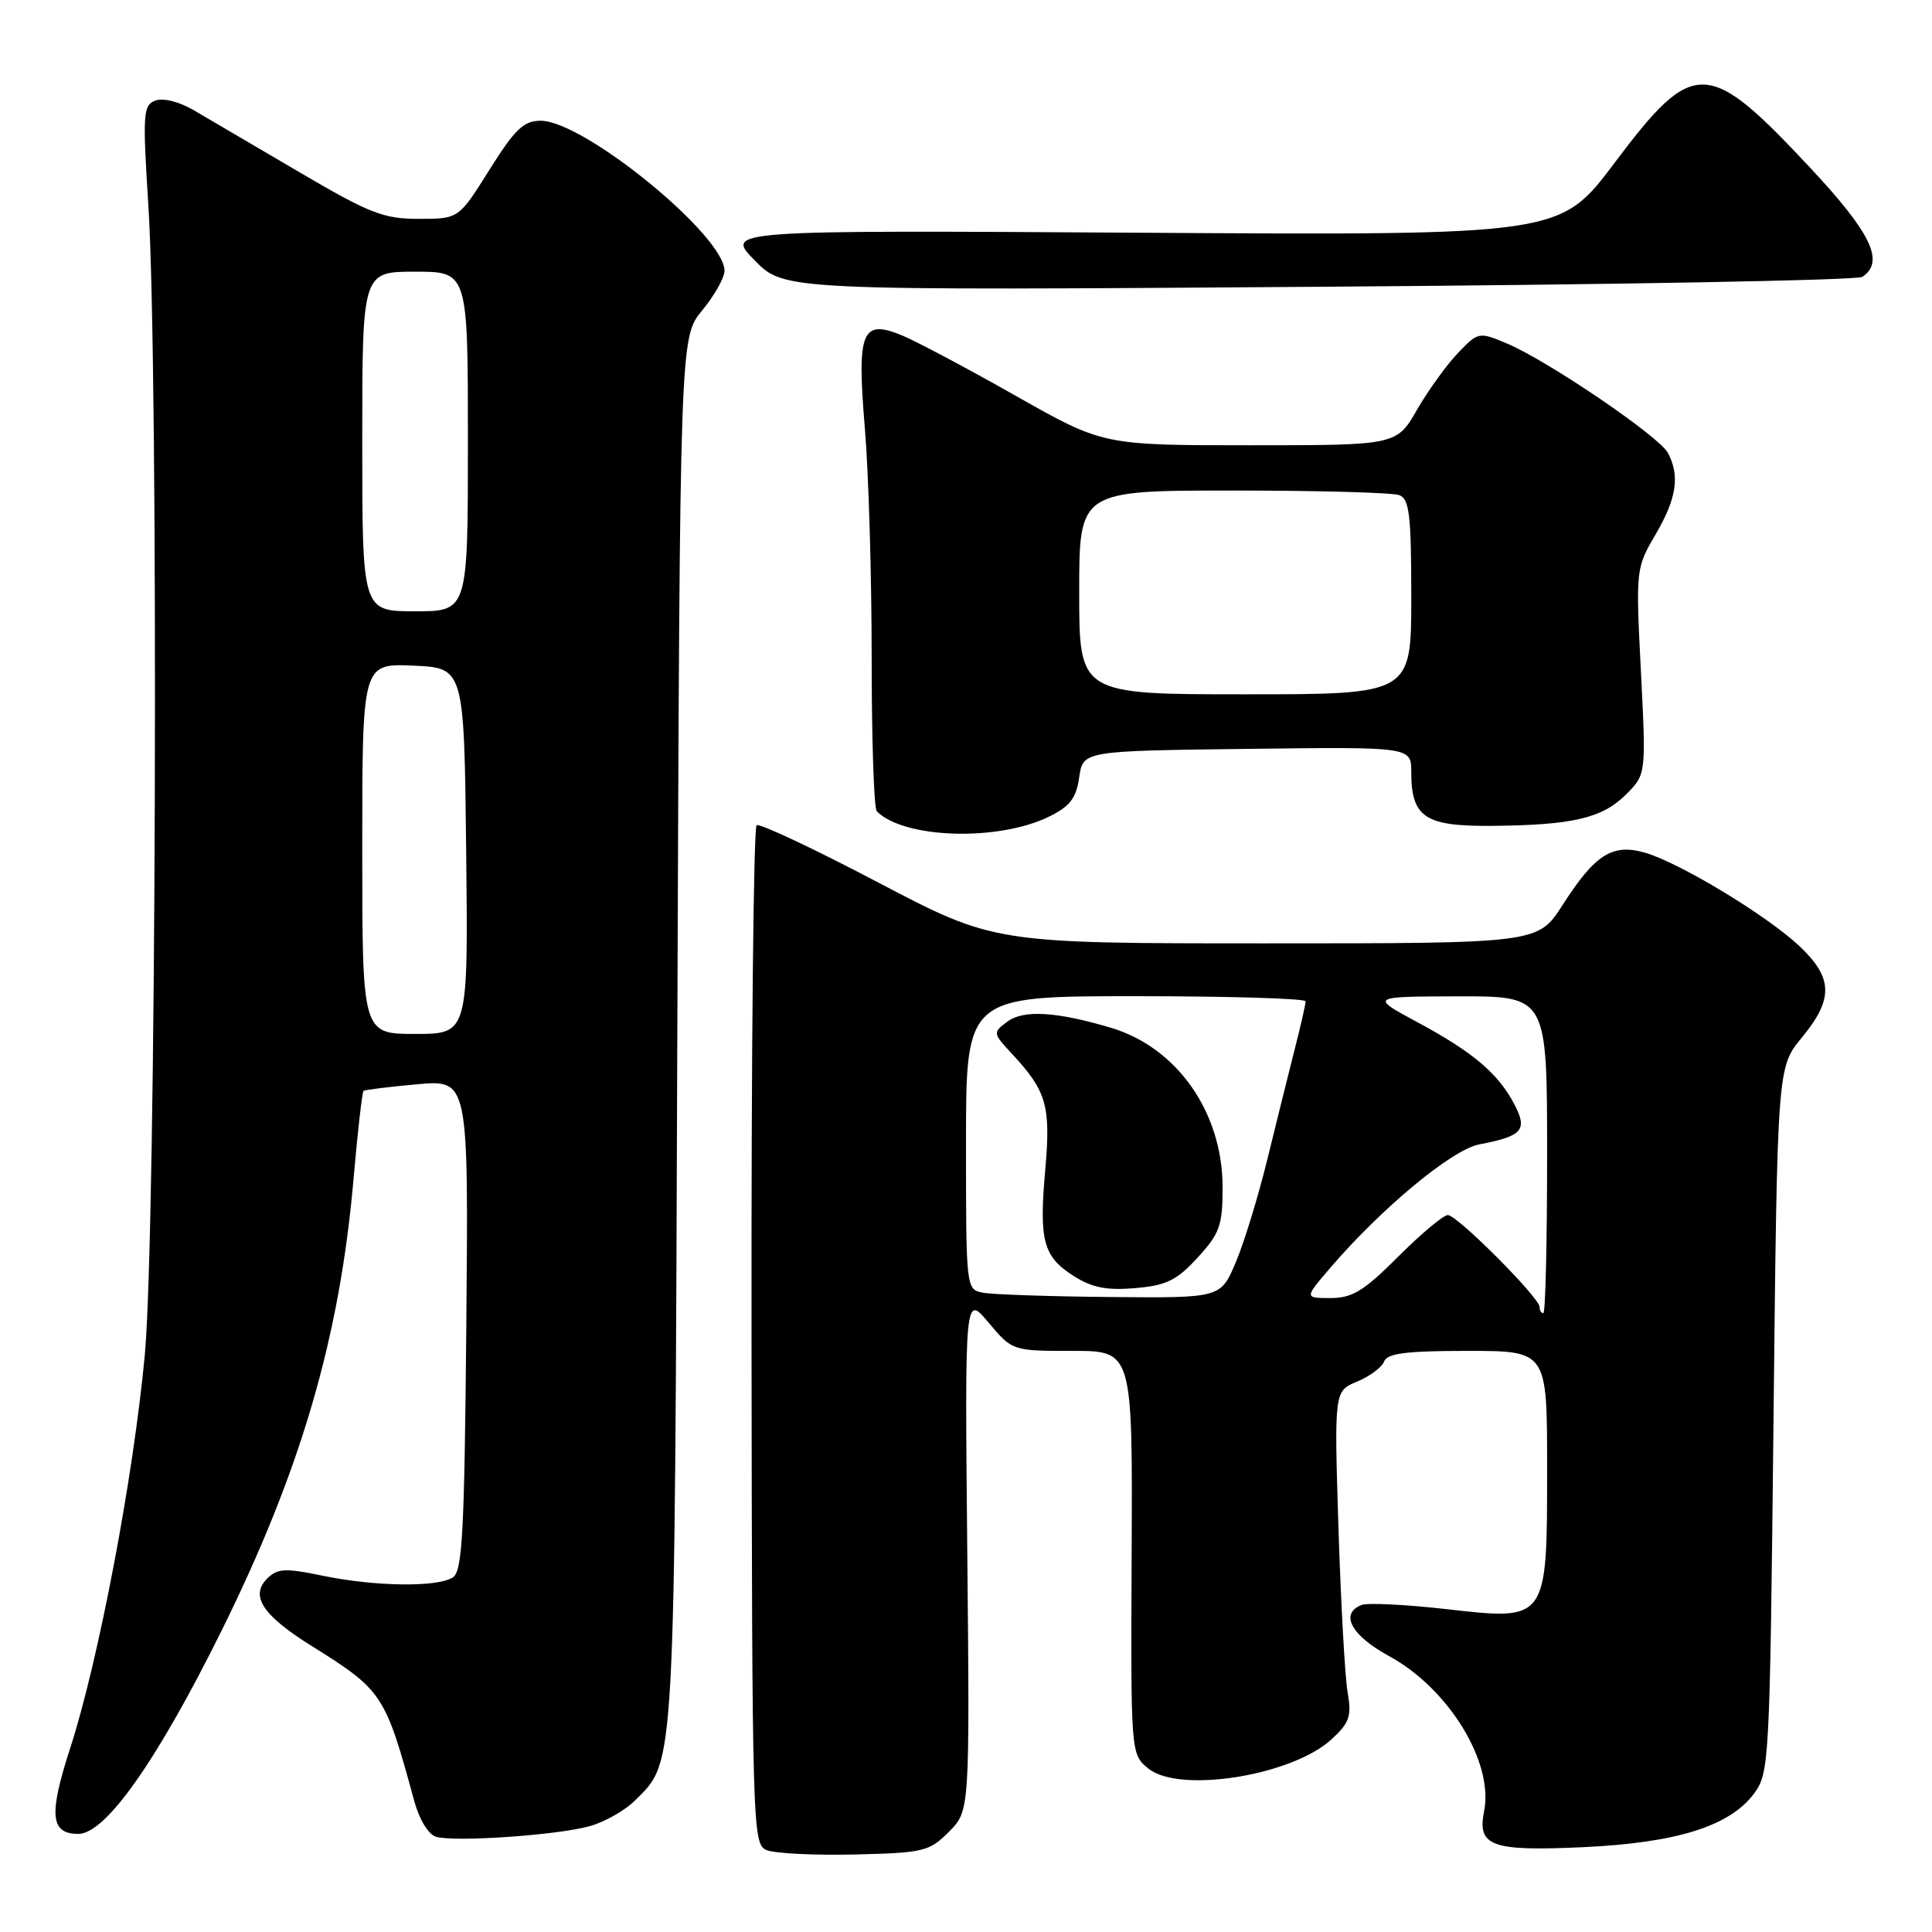 <?xml version="1.0" encoding="UTF-8" standalone="no"?>
<!DOCTYPE svg PUBLIC "-//W3C//DTD SVG 1.1//EN" "http://www.w3.org/Graphics/SVG/1.1/DTD/svg11.dtd" >
<svg xmlns="http://www.w3.org/2000/svg" xmlns:xlink="http://www.w3.org/1999/xlink" version="1.1" viewBox="0 0 256 256">
 <g >
 <path fill="currentColor"
d=" M 125.73 242.73 C 128.50 239.95 128.50 239.95 128.17 205.73 C 127.84 171.50 127.84 171.50 130.99 175.25 C 134.15 179.00 134.15 179.00 142.11 179.00 C 150.07 179.00 150.07 179.00 149.95 205.72 C 149.83 232.44 149.83 232.44 152.16 234.34 C 156.29 237.68 171.24 235.28 176.47 230.44 C 178.83 228.26 179.12 227.39 178.56 224.20 C 178.21 222.17 177.67 212.36 177.35 202.42 C 176.79 184.33 176.79 184.33 179.82 183.07 C 181.49 182.38 183.10 181.18 183.40 180.41 C 183.81 179.32 186.33 179.00 194.47 179.00 C 205.00 179.00 205.00 179.00 205.00 194.39 C 205.00 214.89 205.10 214.75 191.60 213.21 C 186.25 212.61 181.23 212.36 180.44 212.66 C 177.47 213.80 179.02 216.70 184.06 219.44 C 191.96 223.74 197.95 233.52 196.65 240.00 C 195.72 244.64 197.61 245.32 209.76 244.76 C 222.14 244.19 229.18 241.99 232.40 237.68 C 234.45 234.93 234.51 233.67 235.00 188.14 C 235.50 141.43 235.50 141.43 238.75 137.49 C 242.97 132.37 242.90 129.58 238.44 125.37 C 234.12 121.30 222.54 114.30 217.95 112.98 C 213.64 111.75 211.36 113.20 207.05 119.92 C 203.79 125.00 203.79 125.00 167.77 125.00 C 131.75 125.00 131.75 125.00 116.38 116.94 C 107.93 112.50 100.67 109.08 100.26 109.34 C 99.84 109.60 99.54 140.08 99.58 177.08 C 99.66 242.45 99.71 244.38 101.58 245.15 C 102.64 245.59 107.88 245.85 113.23 245.73 C 122.39 245.51 123.12 245.34 125.73 242.73 Z  M 78.13 241.98 C 80.12 241.43 82.85 239.88 84.19 238.53 C 89.51 233.22 89.39 235.51 89.75 136.61 C 90.09 44.72 90.09 44.72 93.04 41.13 C 94.67 39.16 96.00 36.80 96.00 35.88 C 96.00 31.20 77.37 16.00 71.64 16.00 C 69.39 16.00 68.24 17.10 64.85 22.50 C 60.78 29.00 60.78 29.00 55.49 29.00 C 50.80 29.00 48.99 28.29 39.56 22.75 C 33.71 19.31 27.44 15.64 25.63 14.58 C 23.71 13.46 21.59 12.94 20.57 13.33 C 18.96 13.95 18.89 15.09 19.66 27.25 C 21.05 49.18 20.70 163.35 19.19 179.50 C 17.68 195.74 13.08 219.95 9.31 231.61 C 6.43 240.49 6.67 243.00 10.38 243.00 C 14.00 243.00 20.84 233.28 29.39 216.01 C 39.89 194.79 45.03 177.16 46.85 156.16 C 47.39 149.93 47.99 144.71 48.17 144.55 C 48.35 144.40 51.56 144.01 55.29 143.67 C 62.08 143.07 62.08 143.07 61.79 175.57 C 61.54 203.16 61.27 208.22 60.00 209.02 C 57.92 210.34 49.74 210.23 42.80 208.80 C 37.75 207.75 36.77 207.81 35.39 209.18 C 33.11 211.46 34.81 214.05 41.22 218.05 C 50.73 224.00 51.02 224.44 54.90 238.68 C 55.55 241.08 56.77 243.08 57.77 243.38 C 60.23 244.11 73.81 243.18 78.13 241.98 Z  M 139.00 108.21 C 141.78 106.85 142.60 105.78 143.00 103.00 C 143.50 99.50 143.50 99.50 165.25 99.23 C 187.00 98.96 187.00 98.96 187.00 102.29 C 187.00 108.30 188.80 109.51 197.67 109.43 C 208.36 109.34 212.31 108.42 215.45 105.28 C 218.12 102.61 218.12 102.61 217.43 88.96 C 216.74 75.44 216.76 75.27 219.37 70.82 C 222.17 66.04 222.62 63.03 221.00 60.00 C 219.82 57.80 204.99 47.73 199.62 45.49 C 195.97 43.96 195.87 43.98 193.21 46.75 C 191.72 48.30 189.27 51.69 187.77 54.28 C 185.05 59.00 185.05 59.00 165.61 59.00 C 146.17 59.00 146.17 59.00 134.63 52.47 C 128.28 48.87 121.53 45.29 119.64 44.49 C 114.17 42.21 113.52 43.80 114.60 56.78 C 115.10 62.67 115.50 76.35 115.50 87.16 C 115.50 97.97 115.80 107.13 116.18 107.50 C 119.77 111.13 132.24 111.52 139.00 108.21 Z  M 246.75 36.69 C 249.79 34.72 247.97 30.90 239.85 22.22 C 226.24 7.66 224.43 7.62 213.93 21.59 C 206.72 31.18 206.72 31.18 151.40 30.84 C 96.07 30.50 96.07 30.50 100.00 34.50 C 103.92 38.50 103.92 38.50 174.71 38.00 C 213.65 37.73 246.06 37.14 246.75 36.69 Z  M 204.00 173.18 C 204.00 171.94 193.08 161.00 191.85 161.00 C 191.26 161.00 188.31 163.47 185.28 166.50 C 180.73 171.05 179.19 172.00 176.31 172.00 C 172.84 172.00 172.84 172.00 176.23 168.04 C 183.03 160.10 192.40 152.32 196.00 151.64 C 201.72 150.55 202.44 149.74 200.69 146.38 C 198.55 142.27 195.24 139.45 187.91 135.50 C 181.50 132.05 181.50 132.05 193.25 132.02 C 205.00 132.00 205.00 132.00 205.00 153.00 C 205.00 164.55 204.78 174.00 204.50 174.00 C 204.22 174.00 204.00 173.63 204.00 173.18 Z  M 130.25 171.29 C 128.01 170.86 128.00 170.79 128.00 151.43 C 128.00 132.00 128.00 132.00 150.50 132.00 C 162.88 132.00 173.00 132.31 173.00 132.68 C 173.00 133.06 172.36 135.87 171.58 138.93 C 170.80 142.00 169.17 148.55 167.96 153.50 C 166.75 158.45 164.86 164.64 163.75 167.25 C 161.75 172.00 161.75 172.00 147.13 171.86 C 139.08 171.79 131.49 171.53 130.25 171.29 Z  M 158.69 166.64 C 161.63 163.44 162.00 162.39 162.00 157.33 C 162.00 147.40 155.98 138.80 147.19 136.18 C 139.99 134.04 135.61 133.78 133.50 135.36 C 131.52 136.83 131.53 136.88 134.13 139.68 C 138.68 144.57 139.25 146.55 138.50 155.02 C 137.66 164.45 138.23 166.54 142.34 169.12 C 144.73 170.63 146.70 171.01 150.44 170.68 C 154.56 170.33 155.92 169.66 158.69 166.64 Z  M 48.00 112.45 C 48.00 87.91 48.00 87.91 54.75 88.20 C 61.50 88.50 61.50 88.50 61.77 112.75 C 62.04 137.00 62.04 137.00 55.02 137.00 C 48.00 137.00 48.00 137.00 48.00 112.45 Z  M 48.00 58.50 C 48.00 36.00 48.00 36.00 55.00 36.00 C 62.00 36.00 62.00 36.00 62.00 58.50 C 62.00 81.00 62.00 81.00 55.00 81.00 C 48.00 81.00 48.00 81.00 48.00 58.50 Z  M 143.00 78.50 C 143.00 65.00 143.00 65.00 163.42 65.00 C 174.65 65.00 184.55 65.27 185.42 65.61 C 186.75 66.12 187.00 68.27 187.00 79.11 C 187.00 92.00 187.00 92.00 165.00 92.00 C 143.00 92.00 143.00 92.00 143.00 78.50 Z "/>
</g>
</svg>